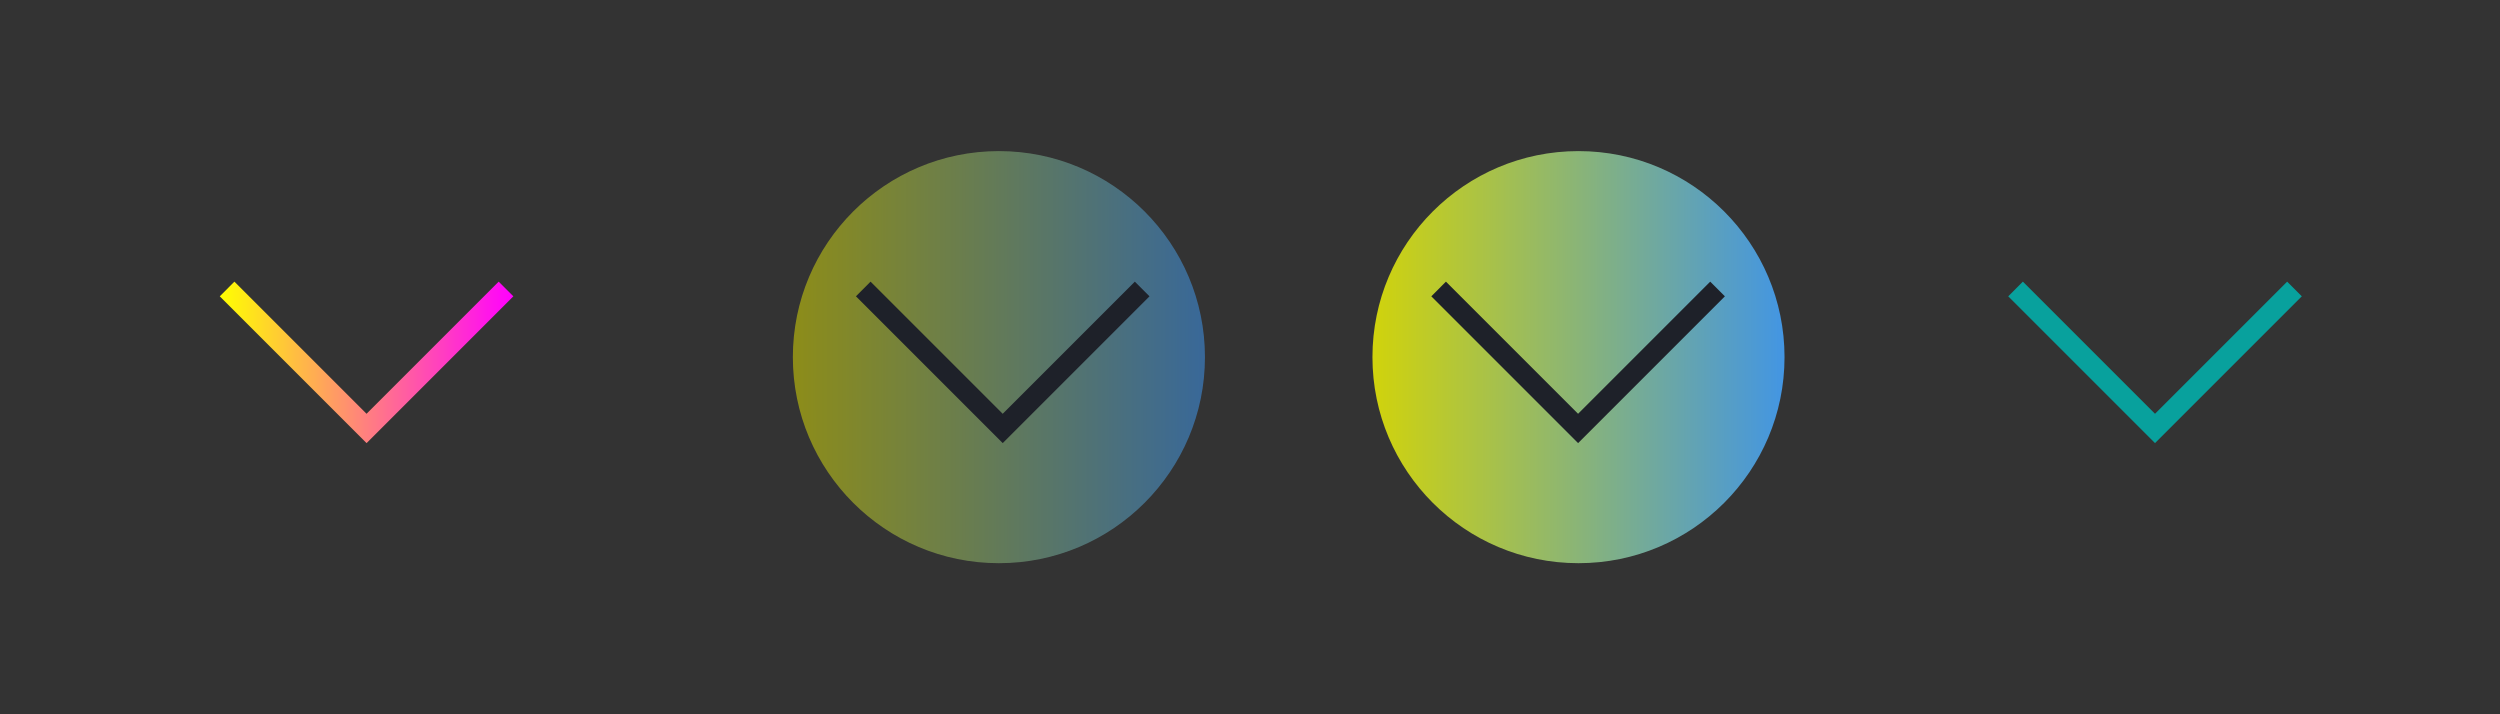 <?xml version="1.0" encoding="UTF-8" standalone="no"?>
<svg
   xmlns:dc="http://purl.org/dc/elements/1.1/"
   xmlns:cc="http://creativecommons.org/ns#"
   xmlns:rdf="http://www.w3.org/1999/02/22-rdf-syntax-ns#"
   xmlns:svg="http://www.w3.org/2000/svg"
   xmlns="http://www.w3.org/2000/svg"
   xmlns:xlink="http://www.w3.org/1999/xlink"
   xmlns:sodipodi="http://sodipodi.sourceforge.net/DTD/sodipodi-0.dtd"
   xmlns:inkscape="http://www.inkscape.org/namespaces/inkscape"
   width="91"
   height="26"
   id="svg6992"
   version="1.1"
   inkscape:version="1.0.1 (3bc2e813f5, 2020-09-07)"
   sodipodi:docname="minimize.svg">
  <rect width="100%" height="100%" fill="#333333" stroke="none"/>
  <defs
     id="defs6994">
    <linearGradient
       inkscape:collect="always"
       id="linearGradient879">
      <stop
         style="stop-color:#e7e700;stop-opacity:1"
         offset="0"
         id="stop875" />
      <stop
         style="stop-color:#3f9eff;stop-opacity:1"
         offset="1"
         id="stop877" />
    </linearGradient>
    <linearGradient
       inkscape:collect="always"
       id="linearGradient867">
      <stop
         style="stop-color:#ffff00;stop-opacity:1;"
         offset="0"
         id="stop863" />
      <stop
         style="stop-color:#ff00ff;stop-opacity:1"
         offset="1"
         id="stop865" />
    </linearGradient>
    <linearGradient
       id="linearGradient3847">
      <stop
         id="stop3849"
         offset="0"
         style="stop-color:#1c8bb2;stop-opacity:1;" />
      <stop
         id="stop3851"
         offset="1"
         style="stop-color:#209cc6;stop-opacity:1;" />
    </linearGradient>
    <linearGradient
       id="linearGradient3816">
      <stop
         style="stop-color:#33b2df;stop-opacity:1;"
         offset="0"
         id="stop3818" />
      <stop
         style="stop-color:#64c5e6;stop-opacity:1;"
         offset="1"
         id="stop3820" />
    </linearGradient>
    <linearGradient
       id="linearGradient3805">
      <stop
         style="stop-color:#d26256;stop-opacity:1;"
         offset="0"
         id="stop3807" />
      <stop
         id="stop3815"
         offset="0.488"
         style="stop-color:#db695d;stop-opacity:1;" />
      <stop
         id="stop3813"
         offset="0.512"
         style="stop-color:#dc685c;stop-opacity:1;" />
      <stop
         style="stop-color:#d26156;stop-opacity:1;"
         offset="1"
         id="stop3809" />
    </linearGradient>
    <linearGradient
       inkscape:collect="always"
       id="linearGradient3761">
      <stop
         style="stop-color:#ffffff;stop-opacity:1;"
         offset="0"
         id="stop3763" />
      <stop
         style="stop-color:#ffffff;stop-opacity:0;"
         offset="1"
         id="stop3765" />
    </linearGradient>
    <radialGradient
       inkscape:collect="always"
       xlink:href="#linearGradient3761"
       id="radialGradient3767"
       cx="-195.5"
       cy="19.5"
       fx="-195.5"
       fy="19.5"
       r="21.5"
       gradientTransform="matrix(1,0,0,0.023,0,19.047)"
       gradientUnits="userSpaceOnUse" />
    <linearGradient
       inkscape:collect="always"
       xlink:href="#linearGradient3805"
       id="linearGradient3811"
       x1="471"
       y1="189"
       x2="514"
       y2="189"
       gradientUnits="userSpaceOnUse" />
    <linearGradient
       inkscape:collect="always"
       xlink:href="#linearGradient3816"
       id="linearGradient3822"
       x1="58"
       y1="30"
       x2="58"
       y2="35"
       gradientUnits="userSpaceOnUse" />
    <linearGradient
       inkscape:collect="always"
       xlink:href="#linearGradient3847"
       id="linearGradient3845"
       x1="89"
       y1="18"
       x2="89"
       y2="23"
       gradientUnits="userSpaceOnUse" />
    <linearGradient
       inkscape:collect="always"
       xlink:href="#linearGradient867"
       id="linearGradient869"
       x1="39.7"
       y1="32.891"
       x2="50.387"
       y2="32.891"
       gradientUnits="userSpaceOnUse" />
    <linearGradient
       inkscape:collect="always"
       xlink:href="#linearGradient879"
       id="linearGradient873"
       x1="37.56"
       y1="32.7"
       x2="52.56"
       y2="32.7"
       gradientUnits="userSpaceOnUse" />
    <linearGradient
       inkscape:collect="always"
       xlink:href="#linearGradient879"
       id="linearGradient881"
       x1="37.2"
       y1="33.2"
       x2="53.2"
       y2="33.2"
       gradientUnits="userSpaceOnUse" />
  </defs>
  <sodipodi:namedview
     id="base"
     pagecolor="#ffffff"
     bordercolor="#000000"
     borderopacity="1"
     inkscape:pageopacity="1"
     inkscape:pageshadow="2"
     inkscape:zoom="15.999999"
     inkscape:cx="57.69838"
     inkscape:cy="12.681216"
     inkscape:current-layer="layer1"
     showgrid="true"
     inkscape:grid-bbox="true"
     inkscape:document-units="px"
     inkscape:window-width="1920"
     inkscape:window-height="1021"
     inkscape:window-x="0"
     inkscape:window-y="0"
     inkscape:window-maximized="1"
     inkscape:snap-global="true"
     showguides="true"
     inkscape:guide-bbox="true"
     inkscape:snap-bbox="true"
     inkscape:document-rotation="0">
    <inkscape:grid
       type="xygrid"
       id="grid2985"
       empspacing="5"
       visible="true"
       enabled="true"
       snapvisiblegridlinesonly="true"
       originx="-9.5"
       originy="-9.5" />
  </sodipodi:namedview>
  <g
     id="layer1"
     inkscape:label="Layer 1"
     inkscape:groupmode="layer"
     transform="translate(-9.5,-21.5)">
    <g
       id="hover-center"
       inkscape:label="#g3835"
       transform="translate(0.8,1.8)">
      <rect
         y="24.1"
         x="36"
         height="17"
         width="18"
         id="rect3074-5"
         style="opacity:0.01;fill:#ffffff;fill-opacity:0.004;stroke:none" />
      <ellipse
         id="path3030-4"
         style="opacity:0.5;fill:url(#linearGradient873);fill-opacity:1;stroke:none;stroke-width:1"
         cx="45.06"
         cy="32.7"
         rx="7.5"
         ry="7.5" />
      <path
         inkscape:label="#active-center"
         inkscape:connector-curvature="0"
         id="b"
         d="m 39.856,30.486 1.069,1.069 1.603,1.603 2.137,2.137 0.534,0.534 0.534,-0.534 4.809,-4.809 -0.534,-0.534 -1.069,1.069 -3.741,3.741 -3.741,-3.741 -1.069,-1.069 z"
         style="fill:#1e2129;fill-opacity:1;stroke:none;stroke-width:0.756" />
    </g>
    <g
       id="active-center"
       inkscape:label="#g3835"
       transform="translate(-22.2,1.8)">
      <rect
         y="24.1"
         x="36"
         height="17"
         width="18"
         id="rect3074-5-8"
         style="opacity:0.01;fill:#ffffff;fill-opacity:0.004;stroke:none" />
      <path
         inkscape:label="#active-center"
         inkscape:connector-curvature="0"
         id="b-6"
         d="m 39.7,30.486 1.069,1.069 1.603,1.603 2.137,2.137 0.534,0.534 0.534,-0.534 4.809,-4.809 -0.534,-0.534 -1.069,1.069 -3.741,3.741 -3.741,-3.741 -1.069,-1.069 z"
         style="fill:url(#linearGradient869);fill-opacity:1;stroke:none;stroke-width:0.756" />
    </g>
    <g
       id="pressed-center"
       inkscape:label="#g3835"
       transform="translate(21.8,1.8)">
      <rect
         y="24.1"
         x="36"
         height="17"
         width="18"
         id="rect3074-5-5"
         style="opacity:0.01;fill:#ffffff;fill-opacity:0.004;stroke:none" />
      <ellipse
         id="path3030-4-7"
         style="opacity:0.9;fill:url(#linearGradient881);fill-opacity:1;stroke:none;stroke-width:1"
         cx="45.157"
         cy="32.7"
         rx="7.5"
         ry="7.5" />
      <path
         inkscape:label="#active-center"
         inkscape:connector-curvature="0"
         id="b-3"
         d="m 39.8,30.486 1.069,1.069 1.603,1.603 2.137,2.137 0.534,0.534 0.534,-0.534 4.809,-4.809 -0.534,-0.534 -1.069,1.069 -3.741,3.741 -3.741,-3.741 -1.069,-1.069 z"
         style="fill:#1e2129;fill-opacity:1;stroke:none;stroke-width:0.756" />
    </g>
    <g
       id="inactive-center"
       inkscape:label="#g3835"
       transform="translate(42.8,1.8)">
      <rect
         y="24.1"
         x="36"
         height="17"
         width="18"
         id="rect3074-5-8-6"
         style="opacity:0.01;fill:#ffffff;fill-opacity:0.004;stroke:none" />
      <path
         inkscape:label="#active-center"
         inkscape:connector-curvature="0"
         id="b-6-4"
         d="m 39.8,30.486 1.069,1.069 1.603,1.603 2.137,2.137 0.534,0.534 0.534,-0.534 4.809,-4.809 -0.534,-0.534 -1.069,1.069 -3.741,3.741 -3.741,-3.741 -1.069,-1.069 z"
         style="fill:#08a19d;fill-opacity:1;stroke:none;stroke-width:0.756" />
    </g>
  </g>
</svg>
